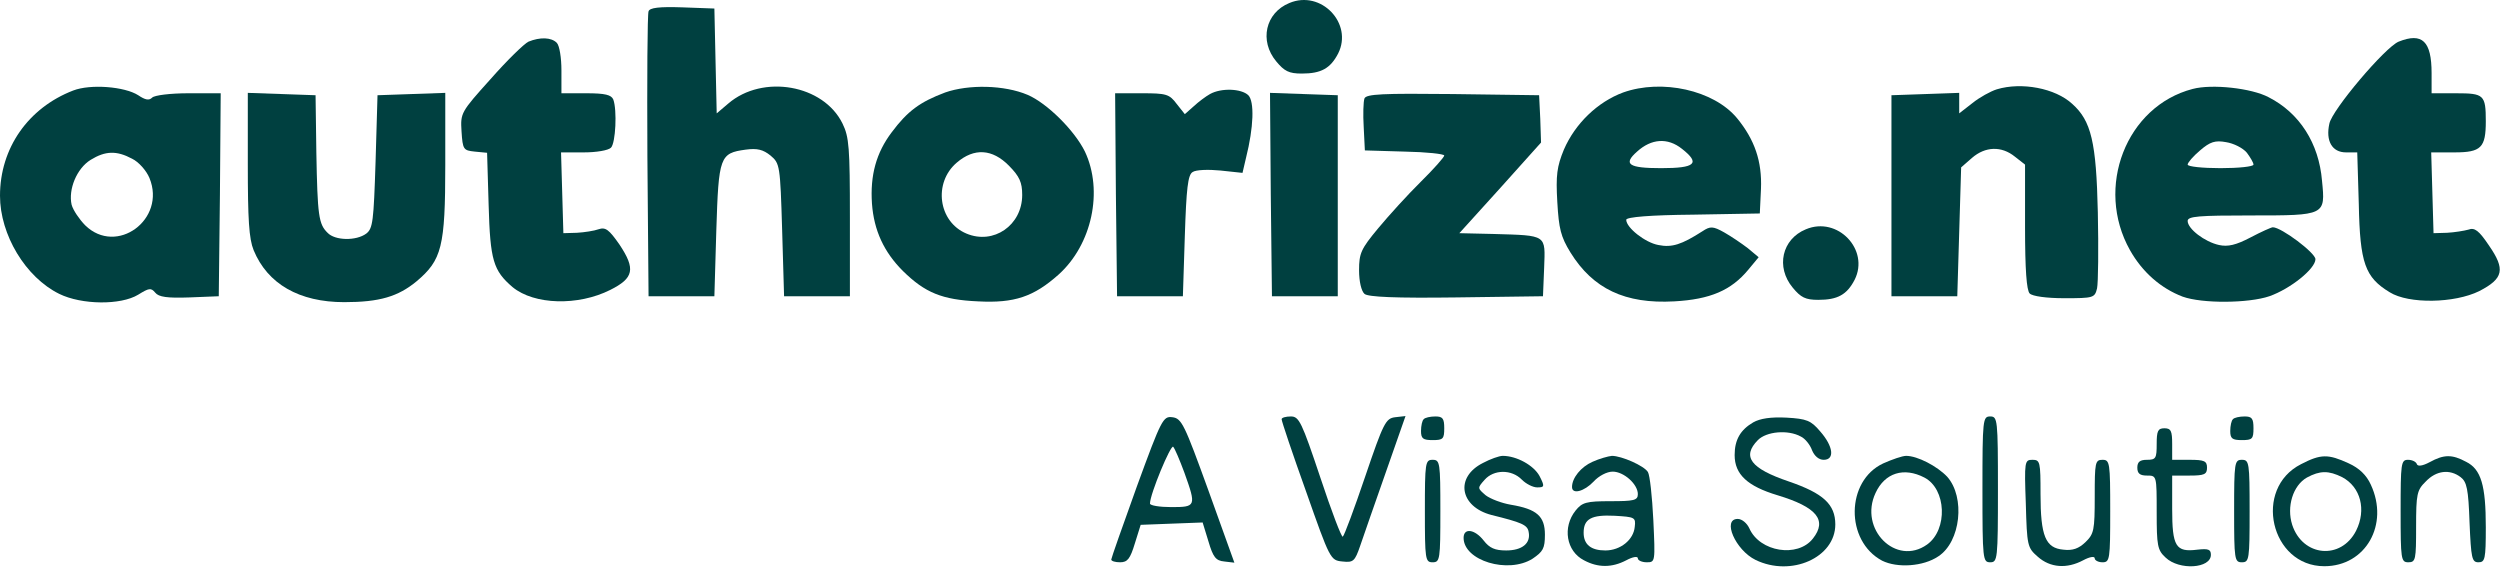 <svg width="298" height="68" viewBox="0 0 298 68" fill="none" xmlns="http://www.w3.org/2000/svg">
<path d="M153.692 0.359C150.831 1.534 150.092 4.869 152.123 7.312C153.092 8.487 153.646 8.769 155.169 8.769C157.477 8.769 158.585 8.158 159.508 6.373C161.308 2.802 157.477 -1.238 153.692 0.359Z" fill="#004040"/>
<path d="M215.259 27.332C212.397 28.507 211.659 31.843 213.69 34.285C214.659 35.46 215.213 35.742 216.736 35.742C219.043 35.742 220.151 35.131 221.074 33.346C222.874 29.775 219.043 25.735 215.259 27.332Z" fill="#004040"/>
<path d="M77.308 1.346C77.169 1.675 77.123 9.473 77.169 18.634L77.308 35.312H81.231H85.154L85.385 27.466C85.662 18.634 85.8 18.258 88.892 17.836C90.277 17.648 90.969 17.836 91.846 18.54C92.954 19.48 93 19.668 93.231 27.419L93.462 35.312H97.385H101.308V25.916C101.308 17.601 101.215 16.332 100.431 14.735C98.169 10.084 90.923 8.815 86.815 12.339L85.431 13.514L85.292 7.265L85.154 1.017L81.323 0.876C78.554 0.782 77.446 0.923 77.308 1.346Z" fill="#004040"/>
<path d="M63 4.963C62.492 5.198 60.461 7.171 58.477 9.426C54.923 13.373 54.877 13.466 55.015 15.675C55.154 17.836 55.246 17.93 56.584 18.07L58.061 18.212L58.246 24.46C58.431 31.037 58.8 32.258 61.108 34.232C63.692 36.346 68.908 36.487 72.738 34.56C75.554 33.151 75.784 32.071 73.846 29.158C72.6 27.373 72.184 27.044 71.354 27.326C70.846 27.514 69.646 27.701 68.769 27.748L67.154 27.795L67.015 22.956L66.877 18.165H69.6C71.077 18.165 72.508 17.93 72.831 17.601C73.385 17.037 73.569 13.138 73.108 11.869C72.877 11.305 72.138 11.117 69.877 11.117H66.923V8.393C66.923 6.889 66.692 5.433 66.369 5.104C65.723 4.446 64.385 4.399 63 4.963Z" fill="#004040"/>
<path d="M285.923 4.963C284.308 5.621 277.984 13.091 277.661 14.735C277.2 16.802 277.984 18.165 279.646 18.165H280.984L281.169 24.366C281.308 31.366 281.908 33.057 284.861 34.842C287.123 36.252 292.569 36.158 295.523 34.702C298.431 33.198 298.661 32.118 296.677 29.252C295.477 27.467 294.969 27.091 294.231 27.373C293.723 27.514 292.569 27.701 291.692 27.748L290.077 27.795L289.938 22.956L289.8 18.165H292.569C295.754 18.165 296.308 17.601 296.308 14.453C296.308 11.306 296.077 11.118 292.8 11.118H289.846V8.722C289.846 4.916 288.738 3.836 285.923 4.963Z" fill="#004040"/>
<path d="M8.723 10.789C3.369 12.856 0 17.648 0 23.332C0 27.983 3.046 33.057 7.062 35.03C9.738 36.346 14.4 36.393 16.477 35.124C17.769 34.325 18 34.279 18.508 34.889C18.923 35.406 19.939 35.547 22.569 35.453L26.077 35.312L26.215 23.191L26.308 11.117H22.477C20.308 11.117 18.415 11.352 18.139 11.634C17.769 12.01 17.308 11.916 16.477 11.352C14.861 10.319 10.8 9.99 8.723 10.789ZM15.739 18.916C16.523 19.292 17.446 20.326 17.815 21.218C19.846 26.151 13.892 30.52 10.154 26.856C9.462 26.151 8.723 25.07 8.538 24.413C8.123 22.581 9.138 20.091 10.8 19.057C12.554 17.977 13.892 17.93 15.739 18.916Z" fill="#004040"/>
<path d="M112.662 11.024C109.662 12.151 108.185 13.232 106.292 15.768C104.446 18.211 103.708 20.889 103.938 24.272C104.169 27.466 105.369 30.05 107.631 32.305C110.262 34.889 112.292 35.735 116.585 35.923C120.923 36.158 123.231 35.359 126.185 32.728C130.154 29.158 131.538 22.768 129.323 18.07C128.077 15.534 124.8 12.292 122.492 11.305C119.723 10.131 115.477 10.037 112.662 11.024ZM120.277 19.762C121.523 21.03 121.846 21.735 121.846 23.238C121.846 26.856 118.431 29.205 115.2 27.842C111.831 26.433 111.231 21.782 114.046 19.386C116.123 17.601 118.292 17.742 120.277 19.762Z" fill="#004040"/>
<path d="M193.477 11.024C190.431 12.151 187.754 14.735 186.415 17.836C185.585 19.856 185.446 20.889 185.631 24.084C185.815 27.279 186.046 28.218 187.2 30.097C189.877 34.42 193.708 36.252 199.569 35.923C203.861 35.688 206.354 34.608 208.385 32.164L209.631 30.661L208.338 29.581C207.6 29.017 206.354 28.171 205.523 27.701C204.185 26.95 203.861 26.95 202.938 27.561C200.446 29.158 199.292 29.534 197.677 29.205C196.108 28.923 193.846 27.138 193.846 26.198C193.846 25.869 196.754 25.634 201.831 25.587L209.769 25.446L209.908 22.534C210.046 19.245 209.169 16.661 207.046 14.077C204.277 10.742 198.092 9.379 193.477 11.024ZM200.492 17.742C202.708 19.48 202.108 20.044 198 20.044C194.123 20.044 193.431 19.574 195.138 18.071C196.846 16.52 198.785 16.379 200.492 17.742Z" fill="#004040"/>
<path d="M238.015 10.648C237.277 10.883 235.985 11.587 235.108 12.292L233.538 13.513V12.292V11.07L229.523 11.211L225.461 11.352V23.332V35.312H229.385H233.308L233.538 27.654L233.769 19.95L235.061 18.822C236.631 17.46 238.569 17.366 240.185 18.681L241.385 19.621V27.044C241.385 32.164 241.569 34.607 241.938 34.983C242.261 35.312 243.923 35.547 246.092 35.547C249.554 35.547 249.692 35.5 249.969 34.373C250.108 33.715 250.154 29.628 250.061 25.305C249.877 16.943 249.277 14.406 247.015 12.386C244.985 10.507 240.969 9.755 238.015 10.648Z" fill="#004040"/>
<path d="M261.369 10.601C253.431 12.668 249.692 22.346 253.892 29.816C255.369 32.446 257.584 34.373 260.169 35.359C262.523 36.205 268.015 36.158 270.507 35.312C273.046 34.419 276 32.023 276 30.896C276 30.144 271.938 27.091 270.923 27.091C270.738 27.091 269.492 27.654 268.246 28.312C266.538 29.205 265.569 29.44 264.507 29.205C262.8 28.829 260.769 27.279 260.769 26.339C260.769 25.775 262.107 25.681 268.338 25.681C277.2 25.681 277.2 25.681 276.784 21.547C276.415 17.084 274.107 13.466 270.415 11.587C268.384 10.507 263.677 9.99 261.369 10.601ZM267.831 18.212C268.246 18.775 268.615 19.386 268.615 19.621C268.615 19.856 266.861 20.044 264.692 20.044C262.523 20.044 260.769 19.856 260.769 19.621C260.769 19.386 261.415 18.634 262.246 17.93C263.446 16.896 264.046 16.708 265.338 16.943C266.261 17.084 267.369 17.648 267.831 18.212Z" fill="#004040"/>
<path d="M144.231 11.211C143.723 11.493 142.846 12.151 142.292 12.668L141.231 13.607L140.261 12.386C139.384 11.211 139.015 11.117 136.107 11.117H132.923L133.015 23.191L133.154 35.312H137.077H141L141.231 28.124C141.415 22.44 141.6 20.842 142.154 20.514C142.523 20.232 144.046 20.185 145.477 20.326L148.107 20.607L148.523 18.822C149.446 15.158 149.538 12.104 148.8 11.352C147.969 10.554 145.569 10.46 144.231 11.211Z" fill="#004040"/>
<path d="M29.539 19.574C29.539 26.151 29.677 28.453 30.231 29.816C31.892 33.856 35.677 36.017 41.031 36.017C45.231 36.017 47.446 35.359 49.662 33.527C52.662 30.99 53.077 29.44 53.077 19.668V11.07L49.062 11.211L45 11.352L44.769 19.245C44.539 26.386 44.446 27.232 43.662 27.842C42.462 28.735 39.923 28.688 39.046 27.748C37.985 26.715 37.846 25.728 37.708 18.165L37.615 11.352L33.6 11.211L29.539 11.07V19.574Z" fill="#004040"/>
<path d="M151.477 23.191L151.616 35.312H155.539H159.462V23.332V11.352L155.4 11.211L151.385 11.07L151.477 23.191Z" fill="#004040"/>
<path d="M162.646 11.728C162.508 12.104 162.462 13.655 162.554 15.158L162.692 17.93L167.446 18.071C170.031 18.118 172.154 18.352 172.154 18.54C172.154 18.728 170.908 20.138 169.338 21.688C167.769 23.238 165.508 25.728 164.262 27.232C162.231 29.675 162 30.191 162 32.212C162 33.574 162.277 34.702 162.646 35.03C163.062 35.406 166.385 35.547 173.585 35.453L183.923 35.312L184.062 31.93C184.2 27.936 184.477 28.077 178.015 27.889L173.954 27.795L178.846 22.393L183.692 16.99L183.6 14.171L183.462 11.352L173.169 11.211C164.769 11.118 162.877 11.211 162.646 11.728Z" fill="#004040"/>
<path d="M135.508 58.003C133.846 62.608 132.461 66.554 132.461 66.695C132.461 66.883 132.923 67.024 133.523 67.024C134.4 67.024 134.723 66.601 135.277 64.769L135.969 62.56L139.661 62.419L143.354 62.279L144.046 64.534C144.6 66.413 144.923 66.836 145.938 66.93L147.138 67.071L144.046 58.473C141.185 50.581 140.861 49.876 139.754 49.735C138.646 49.594 138.461 49.923 135.508 58.003ZM141.185 56.359C142.615 60.352 142.569 60.446 139.615 60.446C138.231 60.446 137.077 60.258 137.077 60.024C137.077 58.896 139.569 52.93 139.846 53.258C140.031 53.446 140.631 54.856 141.185 56.359Z" fill="#004040"/>
<path d="M152.769 49.97C152.769 50.205 154.061 54.057 155.677 58.567C158.538 66.695 158.584 66.789 160.015 66.93C161.308 67.07 161.492 66.93 162.138 65.05C162.508 63.923 163.892 60.023 165.184 56.312L167.538 49.594L166.292 49.735C165.184 49.876 164.908 50.393 162.738 56.782C161.446 60.587 160.246 63.829 160.061 63.97C159.923 64.111 158.723 60.963 157.384 56.923C155.169 50.299 154.846 49.641 153.877 49.641C153.277 49.641 152.769 49.782 152.769 49.97Z" fill="#004040"/>
<path d="M169.708 49.97C169.523 50.111 169.385 50.769 169.385 51.379C169.385 52.272 169.616 52.46 170.769 52.46C172.016 52.46 172.154 52.319 172.154 51.05C172.154 49.876 171.969 49.641 171.092 49.641C170.492 49.641 169.846 49.782 169.708 49.97Z" fill="#004040"/>
<path d="M208.985 50.346C207.461 51.238 206.769 52.413 206.769 54.245C206.769 56.547 208.292 57.956 211.892 59.037C216.554 60.446 217.846 61.997 216.092 64.205C214.292 66.507 209.769 65.802 208.523 62.983C208.246 62.373 207.646 61.856 207.138 61.856C205.246 61.856 206.861 65.567 209.261 66.742C213.508 68.809 218.769 66.46 218.769 62.514C218.769 60.117 217.338 58.802 213.231 57.393C208.661 55.842 207.6 54.433 209.538 52.46C210.554 51.426 213.138 51.191 214.661 52.037C215.169 52.272 215.769 53.024 216 53.681C216.277 54.339 216.785 54.809 217.385 54.809C218.723 54.809 218.538 53.212 216.969 51.426C215.861 50.111 215.354 49.923 212.954 49.782C211.108 49.688 209.815 49.876 208.985 50.346Z" fill="#004040"/>
<path d="M236.308 58.332C236.308 66.695 236.354 67.024 237.231 67.024C238.108 67.024 238.154 66.695 238.154 58.332C238.154 49.97 238.108 49.641 237.231 49.641C236.354 49.641 236.308 49.97 236.308 58.332Z" fill="#004040"/>
<path d="M266.169 49.97C265.985 50.111 265.846 50.769 265.846 51.379C265.846 52.272 266.077 52.46 267.231 52.46C268.477 52.46 268.615 52.319 268.615 51.05C268.615 49.876 268.431 49.641 267.554 49.641C266.954 49.641 266.308 49.782 266.169 49.97Z" fill="#004040"/>
<path d="M257.077 52.93C257.077 54.621 256.984 54.809 255.923 54.809C255.092 54.809 254.769 55.044 254.769 55.748C254.769 56.453 255.092 56.688 255.923 56.688C257.077 56.688 257.077 56.688 257.077 61.057C257.077 65.05 257.169 65.567 258.138 66.46C259.754 68.01 263.538 67.775 263.538 66.131C263.538 65.473 263.215 65.379 261.923 65.52C259.338 65.849 258.923 65.144 258.923 60.634V56.688H261C262.754 56.688 263.077 56.547 263.077 55.748C263.077 54.95 262.754 54.809 261 54.809H258.923V52.93C258.923 51.379 258.784 51.05 258 51.05C257.215 51.05 257.077 51.379 257.077 52.93Z" fill="#004040"/>
<path d="M176.769 55.185C173.4 56.876 174 60.399 177.785 61.386C181.385 62.279 182.077 62.56 182.215 63.406C182.492 64.769 181.431 65.614 179.538 65.614C178.2 65.614 177.554 65.332 176.861 64.44C175.8 63.077 174.461 62.889 174.461 64.111C174.461 66.836 179.769 68.433 182.677 66.601C183.923 65.755 184.154 65.379 184.154 63.735C184.154 61.527 183.185 60.681 180.092 60.164C178.985 59.977 177.646 59.46 177.092 59.037C176.123 58.191 176.077 58.191 176.954 57.205C178.061 55.936 180.185 55.936 181.385 57.158C181.892 57.675 182.723 58.097 183.231 58.097C184.108 58.097 184.154 58.003 183.508 56.735C182.815 55.467 180.785 54.339 179.123 54.339C178.708 54.339 177.646 54.715 176.769 55.185Z" fill="#004040"/>
<path d="M189.831 55.044C188.446 55.654 187.385 56.97 187.385 58.05C187.385 58.99 188.862 58.567 189.969 57.393C190.569 56.735 191.539 56.218 192.231 56.218C193.569 56.218 195.231 57.722 195.231 58.896C195.231 59.648 194.769 59.742 191.954 59.742C189.092 59.742 188.585 59.883 187.8 60.869C186.231 62.842 186.692 65.708 188.815 66.789C190.477 67.681 192.139 67.681 193.846 66.789C194.631 66.366 195.231 66.272 195.231 66.554C195.231 66.789 195.692 67.024 196.292 67.024C197.308 67.024 197.308 66.977 197.077 61.997C196.939 59.178 196.662 56.641 196.431 56.265C195.969 55.514 193.292 54.339 192.139 54.339C191.677 54.386 190.662 54.668 189.831 55.044ZM194.862 62.795C194.723 64.346 193.154 65.614 191.354 65.614C189.646 65.614 188.769 64.909 188.769 63.5C188.769 61.856 189.692 61.339 192.462 61.48C194.862 61.621 195 61.668 194.862 62.795Z" fill="#004040"/>
<path d="M224.492 55.232C220.015 57.299 219.923 64.487 224.354 66.836C226.154 67.728 229.246 67.54 231.046 66.319C233.723 64.581 234.277 59.272 232.108 56.829C230.908 55.56 228.554 54.339 227.215 54.339C226.754 54.339 225.554 54.762 224.492 55.232ZM229.385 56.923C232.015 58.285 232.2 63.124 229.708 64.909C226.015 67.54 221.538 63.077 223.569 58.755C224.677 56.359 226.938 55.654 229.385 56.923Z" fill="#004040"/>
<path d="M274.292 55.326C268.523 58.238 270.646 67.493 277.061 67.493C282 67.493 284.815 62.514 282.6 57.769C282.092 56.641 281.215 55.795 279.969 55.232C277.523 54.104 276.646 54.104 274.292 55.326ZM279.184 56.876C281.4 58.05 282.092 60.775 280.846 63.265C279.046 66.789 274.477 66.366 273.231 62.56C272.538 60.399 273.323 57.862 274.984 56.923C276.554 56.077 277.569 56.077 279.184 56.876Z" fill="#004040"/>
<path d="M289.615 55.091C288.738 55.56 288.185 55.608 288.092 55.326C288 55.044 287.538 54.809 287.031 54.809C286.2 54.809 286.154 55.232 286.154 60.916C286.154 66.695 286.2 67.024 287.077 67.024C287.954 67.024 288 66.695 288 62.795C288 58.896 288.092 58.426 289.154 57.393C290.4 56.077 292.015 55.889 293.308 56.876C294.046 57.44 294.231 58.285 294.369 62.279C294.554 66.554 294.646 67.024 295.431 67.024C296.215 67.024 296.308 66.648 296.308 62.842C296.308 57.862 295.754 55.936 293.954 55.044C292.292 54.151 291.323 54.151 289.615 55.091Z" fill="#004040"/>
<path d="M169.846 60.916C169.846 66.695 169.892 67.024 170.769 67.024C171.646 67.024 171.692 66.695 171.692 60.916C171.692 55.138 171.646 54.809 170.769 54.809C169.892 54.809 169.846 55.138 169.846 60.916Z" fill="#004040"/>
<path d="M241.477 60.024C241.615 65.05 241.661 65.285 242.908 66.366C244.384 67.681 246.369 67.822 248.308 66.789C249.092 66.366 249.692 66.272 249.692 66.554C249.692 66.789 250.108 67.024 250.615 67.024C251.492 67.024 251.538 66.695 251.538 60.916C251.538 55.138 251.492 54.809 250.615 54.809C249.738 54.809 249.692 55.138 249.692 59.178C249.692 63.218 249.6 63.641 248.584 64.628C247.8 65.379 247.061 65.661 245.954 65.52C243.831 65.332 243.231 63.923 243.231 58.896C243.231 55.044 243.184 54.809 242.261 54.809C241.338 54.809 241.292 54.997 241.477 60.024Z" fill="#004040"/>
<path d="M266.308 60.916C266.308 66.695 266.354 67.024 267.231 67.024C268.108 67.024 268.154 66.695 268.154 60.916C268.154 55.138 268.108 54.809 267.231 54.809C266.354 54.809 266.308 55.138 266.308 60.916Z" fill="#004040"/>
</svg>
